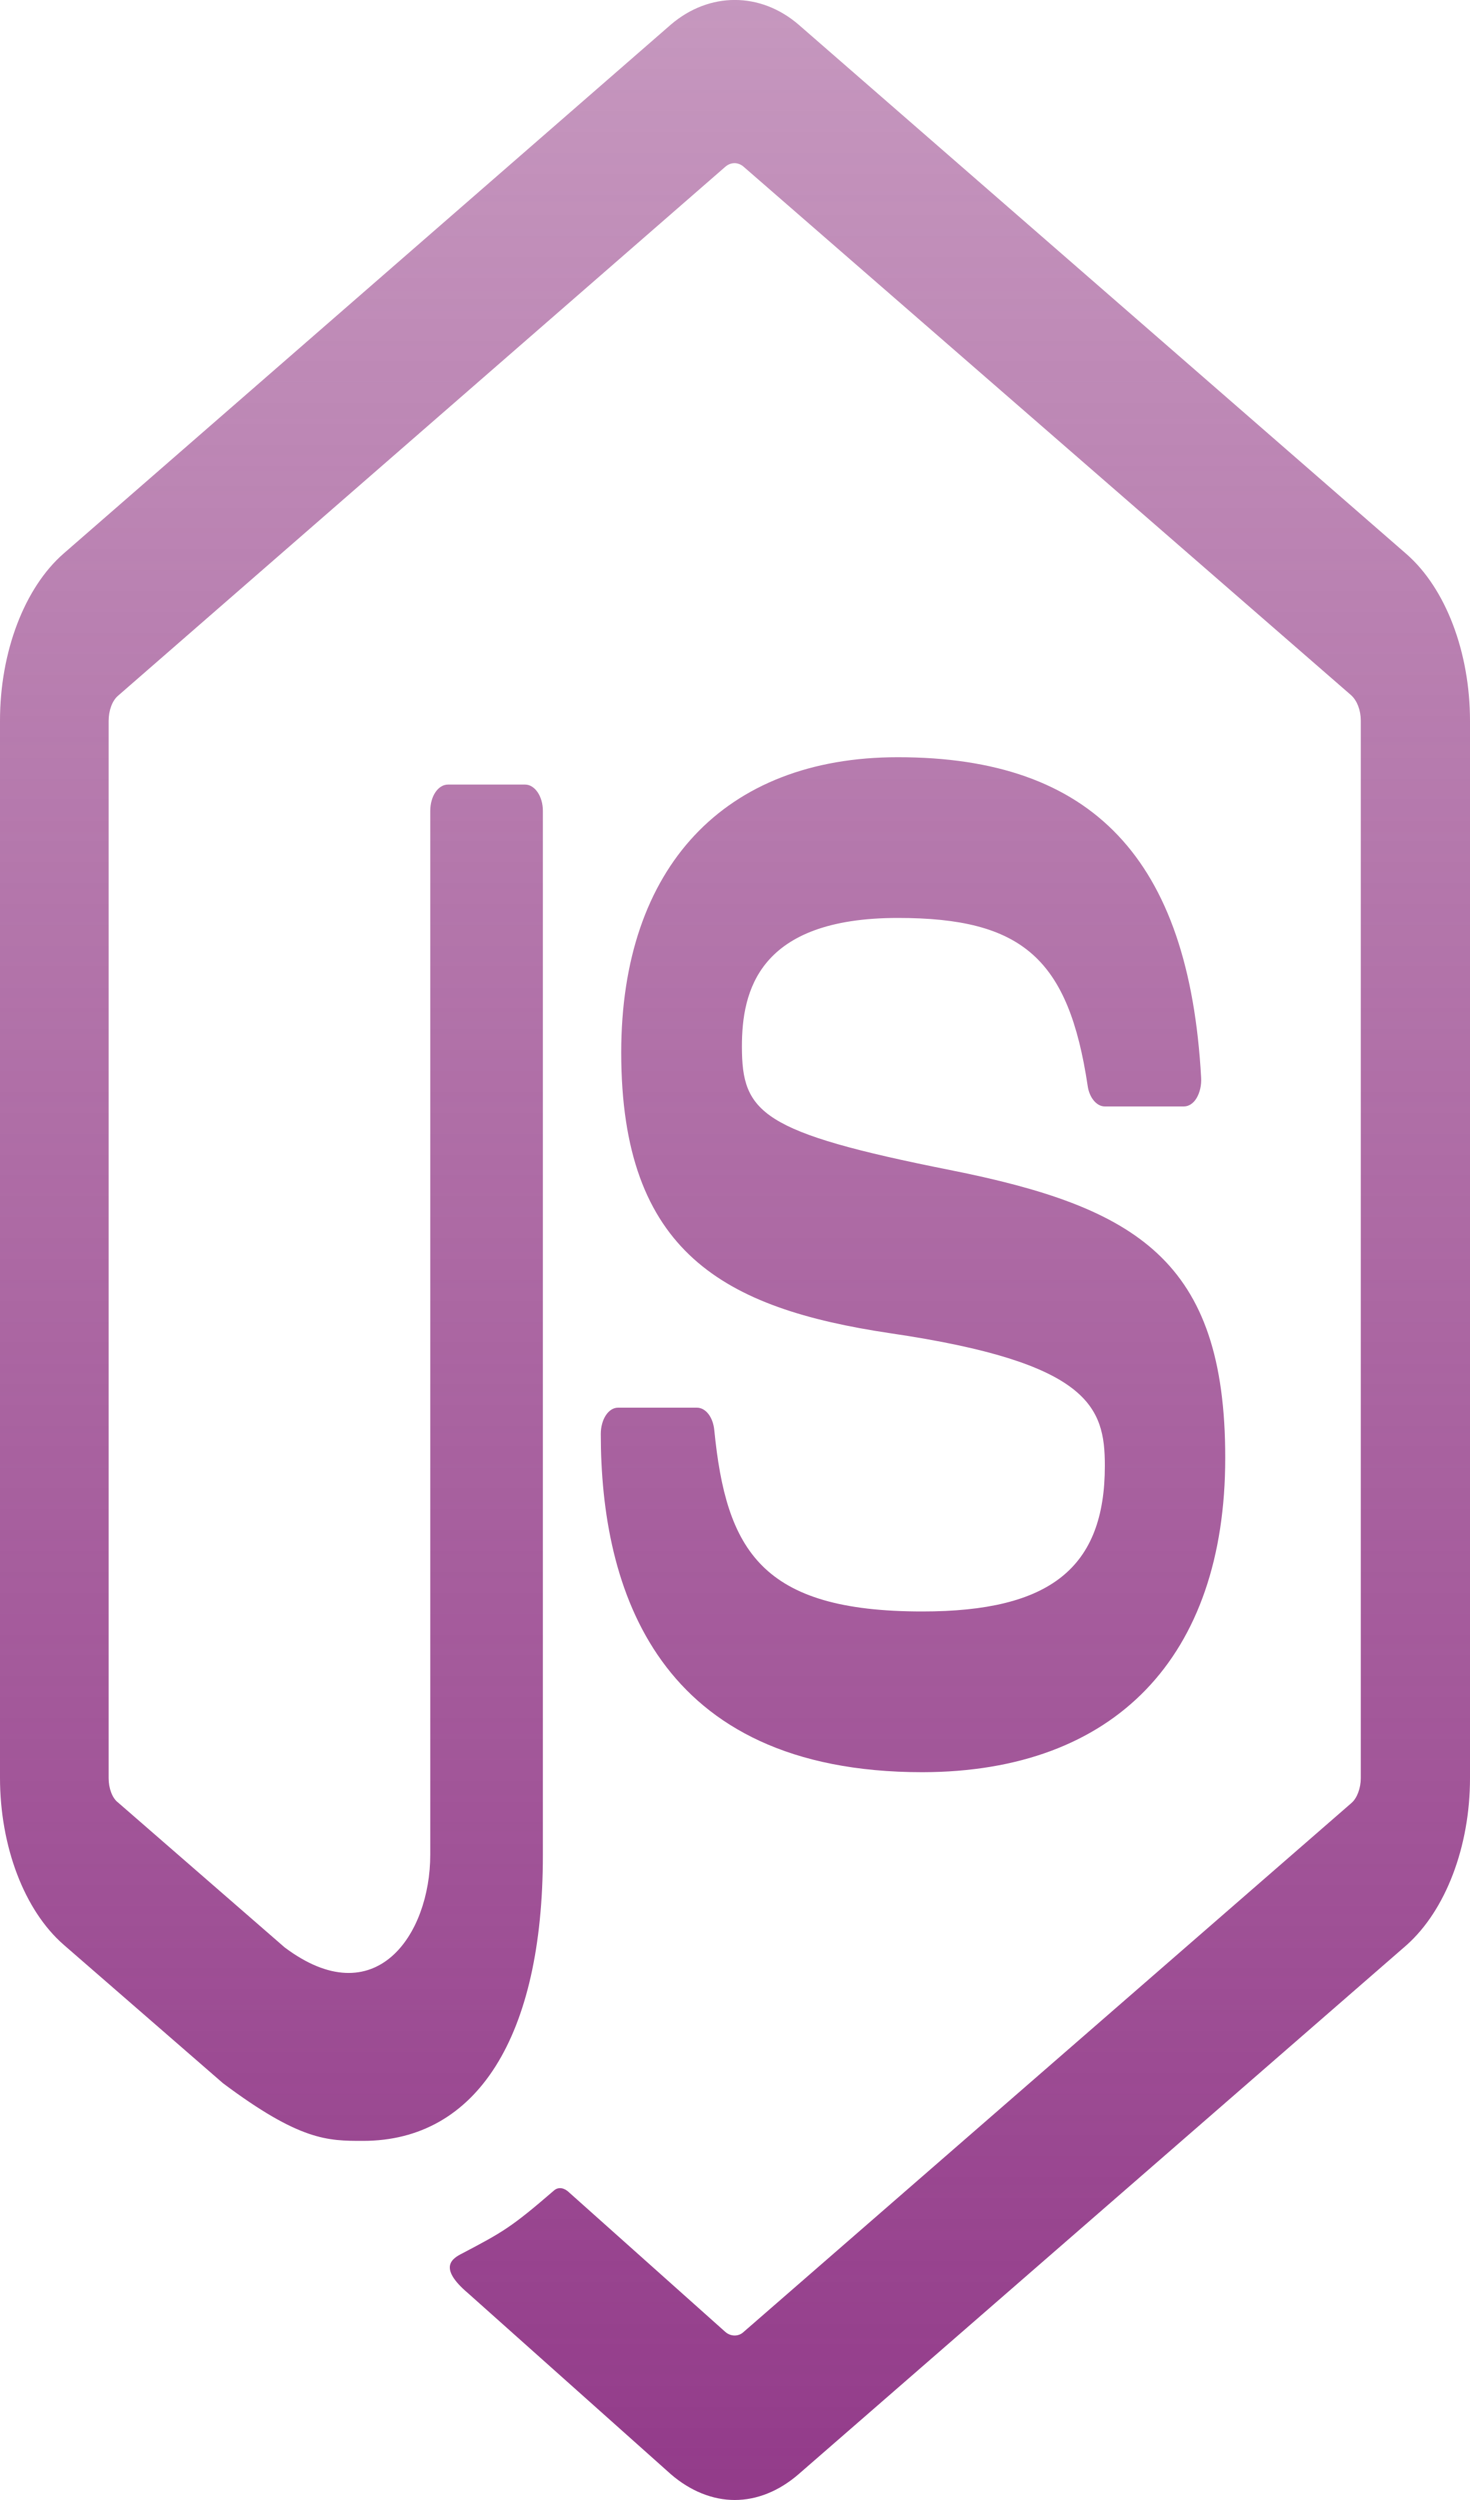 <svg width="10" height="17" viewBox="0 0 10 17" fill="none" xmlns="http://www.w3.org/2000/svg">
<path d="M4.998 17C4.848 17 4.696 16.939 4.564 16.825L3.183 15.593C2.977 15.418 3.077 15.357 3.145 15.323C3.42 15.178 3.476 15.148 3.769 14.895C3.8 14.868 3.841 14.878 3.872 14.909L4.933 15.856C4.971 15.89 5.025 15.89 5.06 15.856L9.194 12.26C9.232 12.227 9.257 12.159 9.257 12.092V4.9C9.257 4.829 9.232 4.765 9.192 4.728L5.06 1.135C5.022 1.101 4.971 1.101 4.933 1.135L0.803 4.731C0.763 4.765 0.739 4.832 0.739 4.903V12.092C0.739 12.159 0.763 12.227 0.803 12.257L1.936 13.242C2.551 13.704 2.927 13.161 2.927 12.611V5.514C2.927 5.413 2.981 5.335 3.048 5.335H3.572C3.637 5.335 3.693 5.413 3.693 5.514V12.615C3.693 13.849 3.245 14.558 2.469 14.558C2.229 14.558 2.041 14.558 1.517 14.166L0.434 13.225C0.166 12.992 0 12.557 0 12.088V4.9C0 4.434 0.166 3.996 0.434 3.763L4.564 0.167C4.825 -0.056 5.172 -0.056 5.432 0.167L9.566 3.766C9.834 3.999 10 4.434 10 4.903V12.092C10 12.557 9.834 12.992 9.566 13.229L5.432 16.825C5.3 16.939 5.15 17 4.998 17ZM8.335 9.913C8.335 8.567 7.731 8.209 6.462 7.956C5.177 7.7 5.047 7.568 5.047 7.116C5.047 6.742 5.157 6.242 6.108 6.242C6.956 6.242 7.269 6.519 7.399 7.383C7.41 7.464 7.46 7.524 7.516 7.524H8.053C8.086 7.524 8.118 7.504 8.14 7.467C8.162 7.43 8.174 7.379 8.171 7.329C8.089 5.841 7.433 5.149 6.108 5.149C4.928 5.149 4.226 5.898 4.226 7.157C4.226 8.519 4.926 8.897 6.056 9.066C7.41 9.265 7.516 9.565 7.516 9.967C7.516 10.662 7.144 10.958 6.274 10.958C5.179 10.958 4.94 10.543 4.859 9.724C4.85 9.636 4.801 9.572 4.74 9.572H4.205C4.138 9.572 4.087 9.653 4.087 9.751C4.087 10.8 4.465 12.051 6.276 12.051C7.583 12.048 8.335 11.269 8.335 9.913Z" fill="url(#paint0_linear_117_236)"/>
<defs>
<linearGradient id="paint0_linear_117_236" x1="5" y1="0" x2="5" y2="17" gradientUnits="userSpaceOnUse">
<stop stop-color="#933B85" stop-opacity="0.53"/>
<stop offset="1" stop-color="#933B8A"/>
</linearGradient>
</defs>
</svg>
